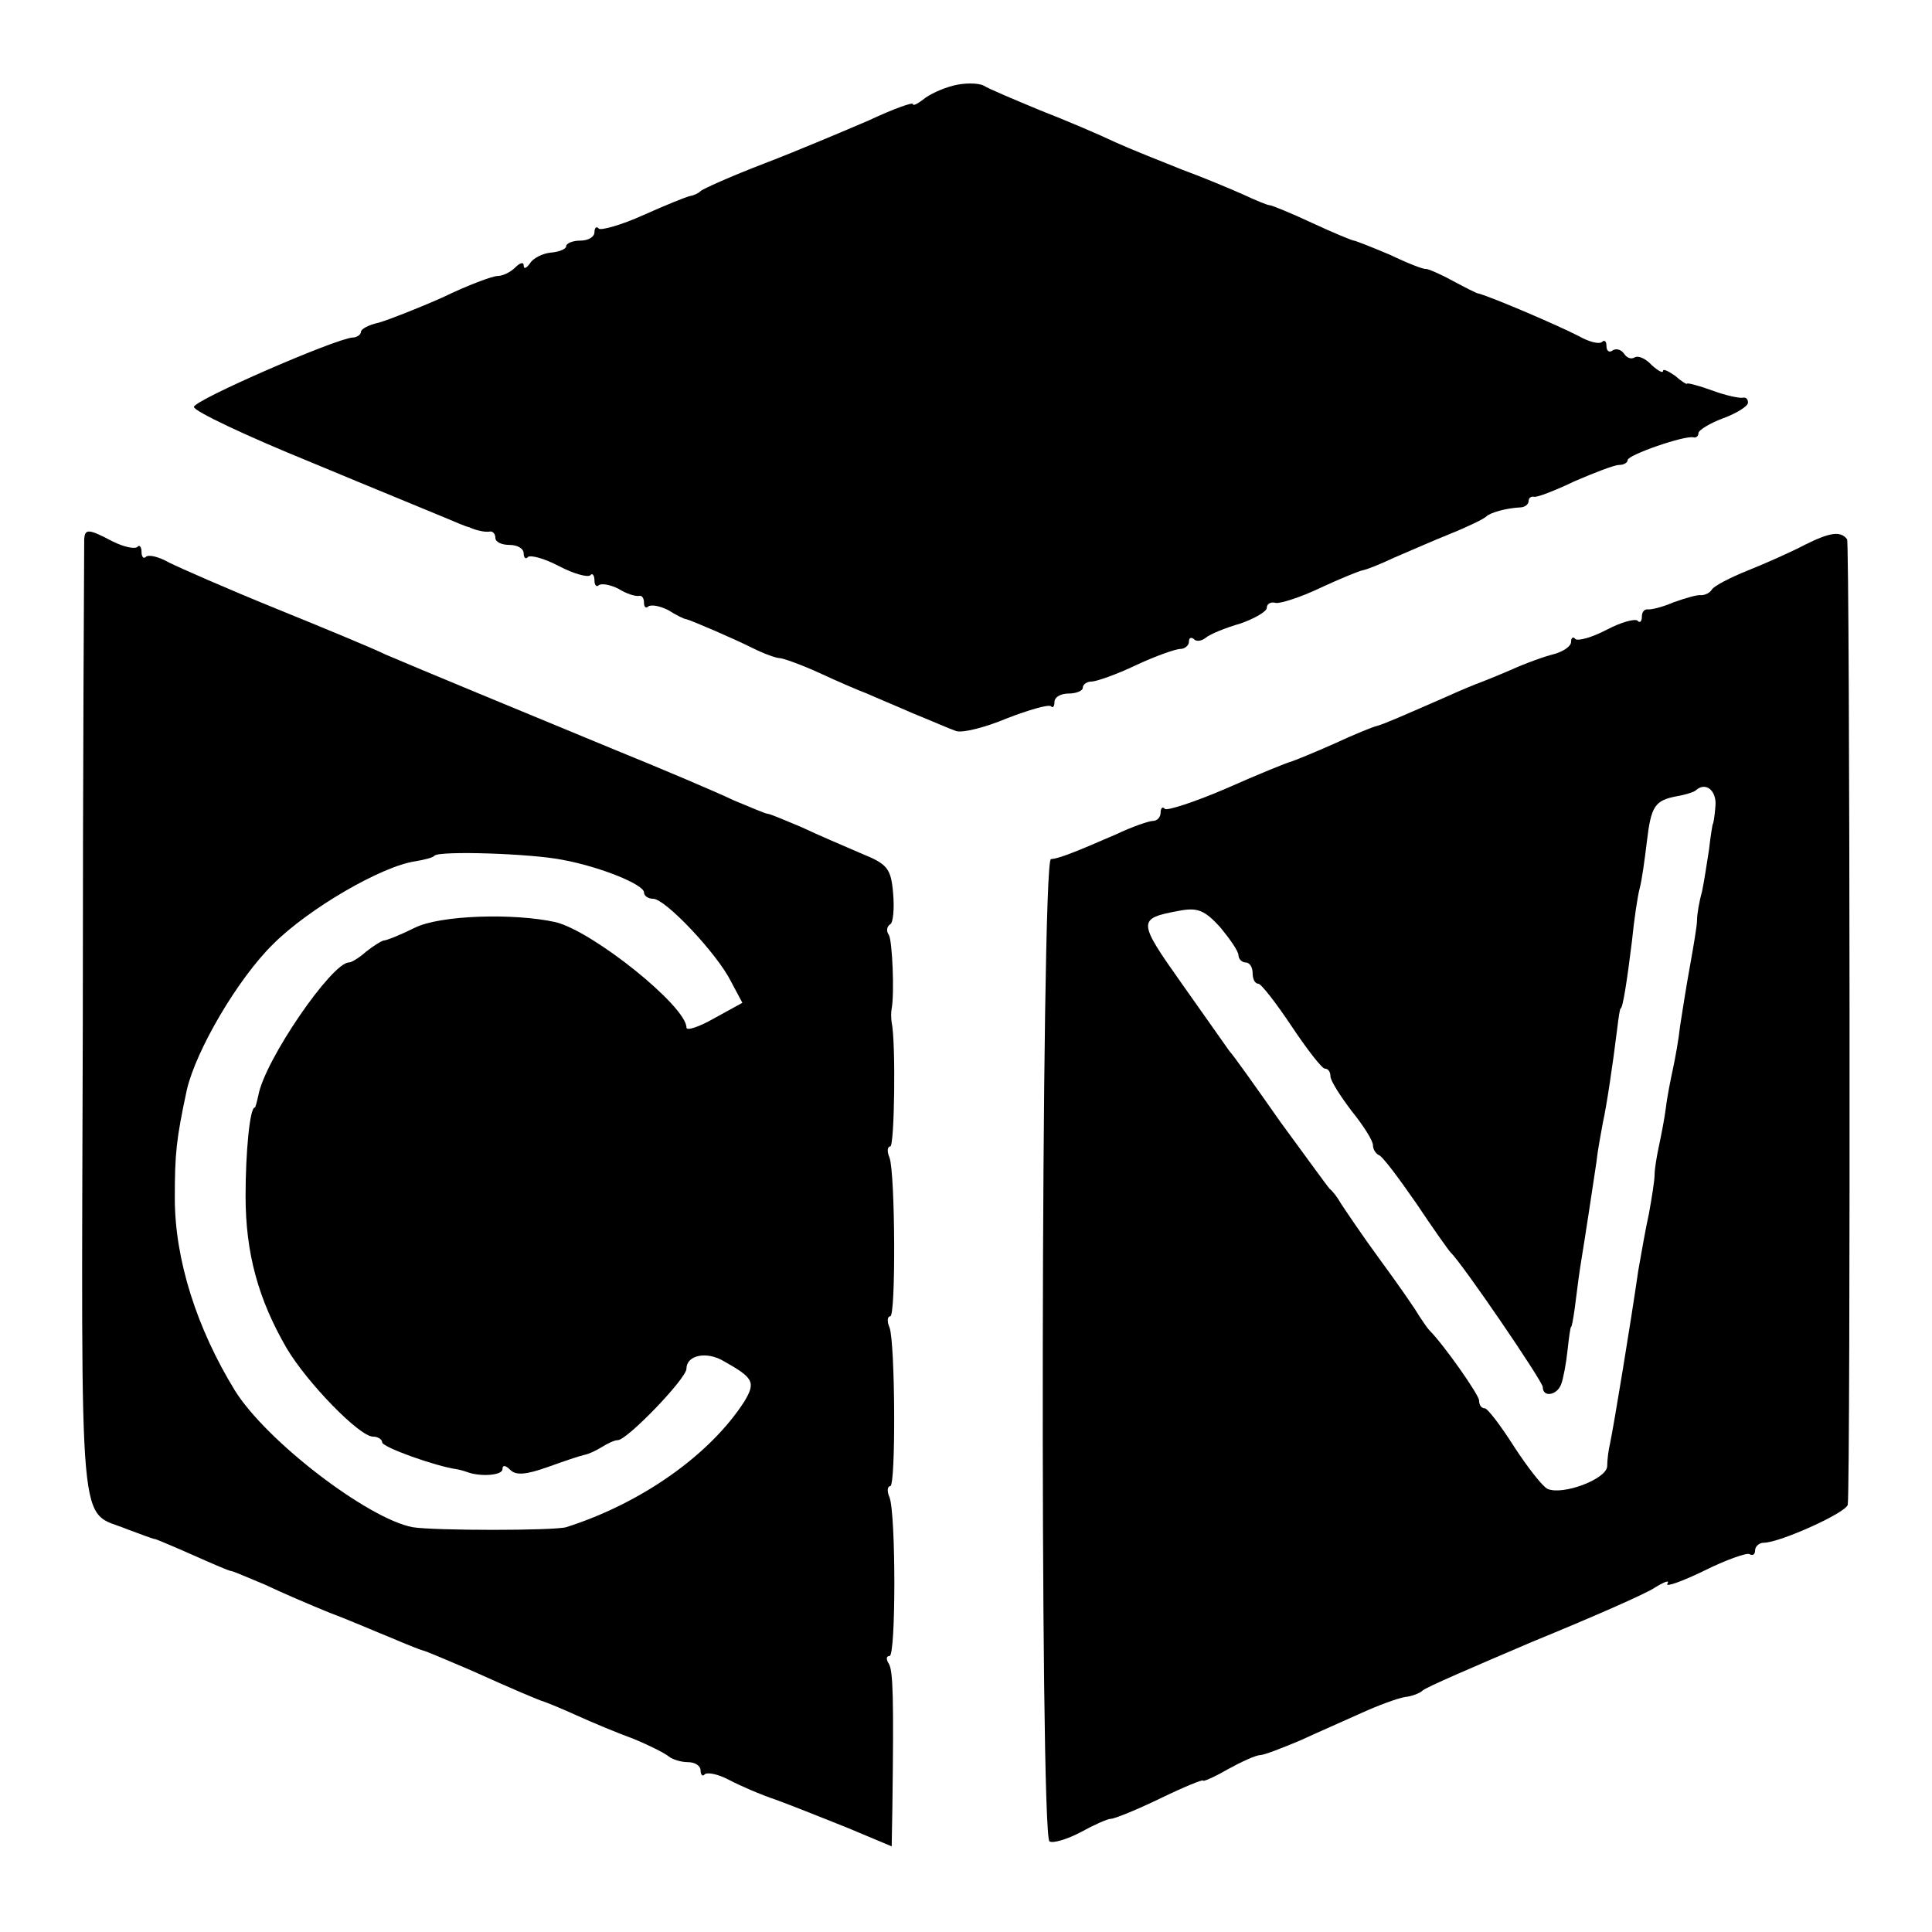 <?xml version="1.0" standalone="no"?>
<!DOCTYPE svg PUBLIC "-//W3C//DTD SVG 20010904//EN"
 "http://www.w3.org/TR/2001/REC-SVG-20010904/DTD/svg10.dtd">
<svg version="1.0" xmlns="http://www.w3.org/2000/svg"
 width="273pt" height="273pt" viewBox="0 0 273 273"
 preserveAspectRatio="xMidYMid meet">
<g transform="translate(0,273) scale(0.1,-0.1)"
fill="#000000" stroke="none">
<path d="M1347 2609 c-16 -4 -35 -13 -43 -20 -8 -6 -14 -9 -14 -6 0 3 -28 -7
-62 -23 -35 -15 -101 -43 -148 -61 -47 -18 -87 -36 -90 -39 -3 -3 -9 -6 -15
-7 -5 -1 -35 -13 -66 -27 -31 -14 -60 -22 -63 -19 -3 4 -6 1 -6 -5 0 -7 -9
-12 -20 -12 -11 0 -20 -4 -20 -8 0 -4 -10 -8 -22 -9 -11 -1 -25 -8 -29 -15 -5
-7 -9 -9 -9 -3 0 5 -5 4 -12 -3 -7 -7 -18 -12 -25 -12 -7 0 -42 -13 -77 -30
-36 -16 -77 -32 -91 -36 -14 -3 -25 -9 -25 -13 0 -4 -6 -8 -12 -8 -25 -2 -223
-88 -224 -98 0 -6 74 -41 165 -78 91 -38 177 -73 191 -79 14 -6 28 -12 33 -13
4 -2 10 -4 15 -5 4 -1 10 -2 15 -1 4 0 7 -4 7 -9 0 -6 9 -10 20 -10 11 0 20
-5 20 -12 0 -6 3 -9 6 -5 4 3 23 -2 44 -13 21 -11 40 -16 44 -13 3 4 6 0 6 -7
0 -7 3 -10 6 -7 4 3 16 1 28 -5 11 -7 24 -11 29 -10 4 1 7 -3 7 -10 0 -6 3 -8
6 -5 4 3 16 1 28 -5 11 -7 23 -13 26 -13 10 -3 66 -27 94 -41 16 -8 33 -14 38
-14 4 0 30 -9 56 -21 26 -12 56 -25 67 -29 11 -5 40 -17 65 -28 25 -10 52 -22
61 -25 9 -3 41 5 72 18 31 12 59 20 62 17 3 -3 5 0 5 6 0 7 9 12 20 12 11 0
20 4 20 8 0 5 6 9 13 9 6 0 35 10 62 23 28 13 56 23 63 23 6 0 12 5 12 10 0 6
3 7 7 4 3 -4 11 -3 17 2 6 5 28 14 49 20 20 7 37 17 37 22 0 6 6 9 13 7 6 -1
35 8 62 21 28 13 55 24 60 25 6 1 26 9 45 18 19 8 55 24 80 34 25 10 47 21 50
24 6 6 29 12 48 13 6 0 12 4 12 9 0 4 3 7 8 6 4 -1 30 9 57 22 28 12 56 23 63
23 6 0 12 3 12 7 0 7 80 35 93 32 4 -1 7 2 7 6 0 4 16 14 35 21 19 7 35 17 35
22 0 5 -3 8 -7 7 -5 -1 -24 3 -43 10 -19 7 -35 11 -36 10 0 -2 -8 3 -17 11
-10 7 -17 10 -17 7 0 -4 -7 0 -16 8 -8 9 -19 14 -24 11 -5 -3 -11 -1 -15 5 -4
6 -11 8 -16 5 -5 -4 -9 -1 -9 6 0 7 -3 9 -6 6 -4 -4 -19 0 -33 8 -29 15 -120
54 -141 60 -3 0 -20 9 -37 18 -18 10 -35 17 -38 17 -3 -1 -26 8 -51 20 -26 11
-49 20 -51 20 -2 0 -29 11 -59 25 -30 14 -57 25 -60 25 -3 0 -20 7 -37 15 -18
8 -56 24 -86 35 -30 12 -73 29 -95 39 -23 11 -70 31 -106 45 -36 15 -72 30
-80 35 -8 4 -28 4 -43 0z"/>
<path d="M119 1968 c0 -7 -2 -316 -2 -686 -2 -744 -7 -684 63 -713 19 -7 37
-14 40 -14 3 -1 27 -11 54 -23 27 -12 50 -22 53 -22 2 0 23 -9 47 -19 23 -11
65 -29 92 -40 27 -10 66 -27 86 -35 21 -9 41 -17 45 -18 5 -1 35 -14 68 -28
60 -27 95 -42 105 -45 3 -1 23 -9 45 -19 22 -10 58 -25 80 -33 22 -9 44 -20
50 -25 5 -4 17 -8 27 -8 10 0 18 -5 18 -12 0 -6 3 -9 6 -5 4 3 19 0 34 -8 15
-8 45 -21 66 -28 22 -8 67 -26 102 -40 l62 -26 1 57 c2 153 1 191 -5 201 -4 6
-4 11 1 11 9 0 9 200 0 224 -4 9 -3 16 1 16 8 0 7 202 -1 224 -4 9 -3 16 1 16
8 0 7 201 -1 224 -4 9 -3 16 1 16 6 0 8 147 2 175 -1 6 -1 15 0 20 4 21 1 95
-4 104 -4 5 -3 12 2 15 4 2 6 22 4 44 -3 35 -8 41 -45 56 -23 10 -61 26 -84
37 -24 10 -45 19 -48 19 -3 0 -24 9 -48 19 -23 11 -98 43 -167 71 -133 55
-276 114 -325 135 -16 8 -86 37 -155 65 -69 28 -137 58 -151 65 -14 8 -29 12
-33 8 -3 -3 -6 0 -6 7 0 7 -3 11 -6 7 -4 -3 -19 0 -35 8 -34 18 -39 18 -40 3z
m676 -453 c54 -10 115 -35 115 -46 0 -5 6 -9 13 -9 17 0 90 -77 110 -117 l16
-30 -40 -22 c-21 -12 -39 -18 -39 -13 0 30 -132 136 -185 149 -59 13 -163 10
-199 -8 -20 -10 -40 -18 -44 -18 -4 -1 -15 -8 -25 -16 -9 -8 -20 -15 -24 -15
-24 0 -119 -138 -128 -188 -2 -9 -4 -17 -5 -17 -7 0 -13 -63 -13 -125 0 -81
18 -146 58 -215 29 -49 103 -125 122 -125 7 0 13 -4 13 -8 0 -7 76 -34 105
-38 6 -1 12 -3 15 -4 18 -7 50 -5 50 4 0 6 4 6 11 -1 8 -8 22 -7 53 4 22 8 46
16 51 17 6 1 17 6 25 11 8 5 18 10 23 10 13 0 97 87 97 101 0 19 28 25 52 11
43 -24 46 -30 30 -57 -48 -75 -145 -144 -252 -178 -18 -5 -186 -5 -217 0 -63
12 -206 121 -251 193 -54 88 -85 185 -85 272 0 63 2 83 17 153 13 56 72 157
122 206 50 50 153 110 201 117 12 2 25 5 27 8 8 7 136 3 181 -6z"/>
<path d="M2550 1960 c-19 -10 -55 -26 -80 -36 -25 -10 -48 -22 -51 -27 -3 -5
-10 -8 -15 -8 -5 1 -22 -4 -39 -10 -16 -7 -33 -11 -37 -10 -5 0 -8 -4 -8 -11
0 -6 -3 -9 -6 -5 -4 3 -23 -2 -44 -13 -21 -11 -40 -16 -44 -13 -3 4 -6 2 -6
-4 0 -6 -10 -13 -23 -17 -13 -3 -41 -13 -63 -23 -21 -9 -41 -17 -44 -18 -3 -1
-23 -9 -45 -19 -64 -28 -89 -39 -100 -42 -5 -1 -32 -12 -60 -25 -27 -12 -54
-23 -60 -25 -5 -1 -47 -18 -92 -38 -44 -19 -84 -32 -87 -29 -3 4 -6 1 -6 -5 0
-7 -5 -12 -11 -12 -5 0 -29 -8 -52 -19 -62 -27 -81 -34 -92 -35 -14 -1 -16
-1379 -2 -1388 5 -3 25 3 44 13 18 10 38 19 43 19 5 0 37 13 70 29 33 16 60
27 60 25 0 -2 16 5 35 16 20 11 40 20 46 20 5 0 31 10 57 21 26 12 65 29 87
39 22 10 49 20 60 22 11 1 22 6 25 9 3 4 73 34 155 69 83 34 161 68 174 77 13
8 21 11 17 5 -3 -5 20 3 51 18 32 16 61 26 65 24 5 -3 8 0 8 5 0 6 6 11 12 11
23 0 118 43 119 54 4 35 3 1359 -1 1364 -9 12 -24 10 -60 -8z m-126 -369 c-1
-14 -3 -26 -4 -26 0 0 -3 -16 -5 -35 -3 -19 -7 -46 -10 -60 -4 -14 -7 -32 -7
-40 0 -8 -5 -37 -10 -65 -5 -27 -11 -66 -14 -85 -2 -19 -7 -46 -10 -60 -3 -14
-8 -38 -10 -55 -2 -16 -7 -41 -10 -55 -3 -14 -6 -32 -6 -40 0 -8 -4 -33 -8
-55 -5 -22 -11 -58 -15 -80 -11 -76 -34 -216 -40 -245 -2 -8 -4 -23 -4 -32 -1
-18 -62 -41 -84 -32 -7 3 -28 30 -47 59 -19 30 -38 55 -42 55 -5 0 -8 5 -8 11
0 8 -50 79 -70 99 -3 3 -9 12 -15 21 -5 9 -30 45 -55 79 -25 34 -49 70 -55 79
-5 9 -12 18 -16 21 -3 3 -34 46 -70 95 -35 50 -67 95 -72 100 -4 6 -34 48 -67
95 -63 89 -63 92 -4 103 26 5 36 1 58 -23 14 -17 26 -34 26 -40 0 -5 5 -10 10
-10 6 0 10 -7 10 -15 0 -8 3 -15 8 -15 4 0 25 -27 47 -60 22 -33 43 -60 47
-60 5 0 8 -5 8 -11 0 -6 14 -28 30 -49 17 -21 30 -42 30 -48 0 -6 4 -12 8 -14
5 -1 28 -32 53 -68 24 -36 46 -67 49 -70 16 -15 130 -182 130 -190 0 -15 20
-12 26 4 3 8 7 29 9 48 2 18 4 33 5 33 1 0 3 11 5 25 2 14 5 41 8 60 8 49 17
109 23 149 2 19 7 43 9 55 5 22 14 82 20 131 2 17 4 30 5 30 3 0 9 38 16 95 3
30 8 64 11 75 3 11 7 40 10 65 6 51 11 59 43 65 12 2 24 6 26 8 14 13 30 0 28
-22z"/>
</g>
</svg>
